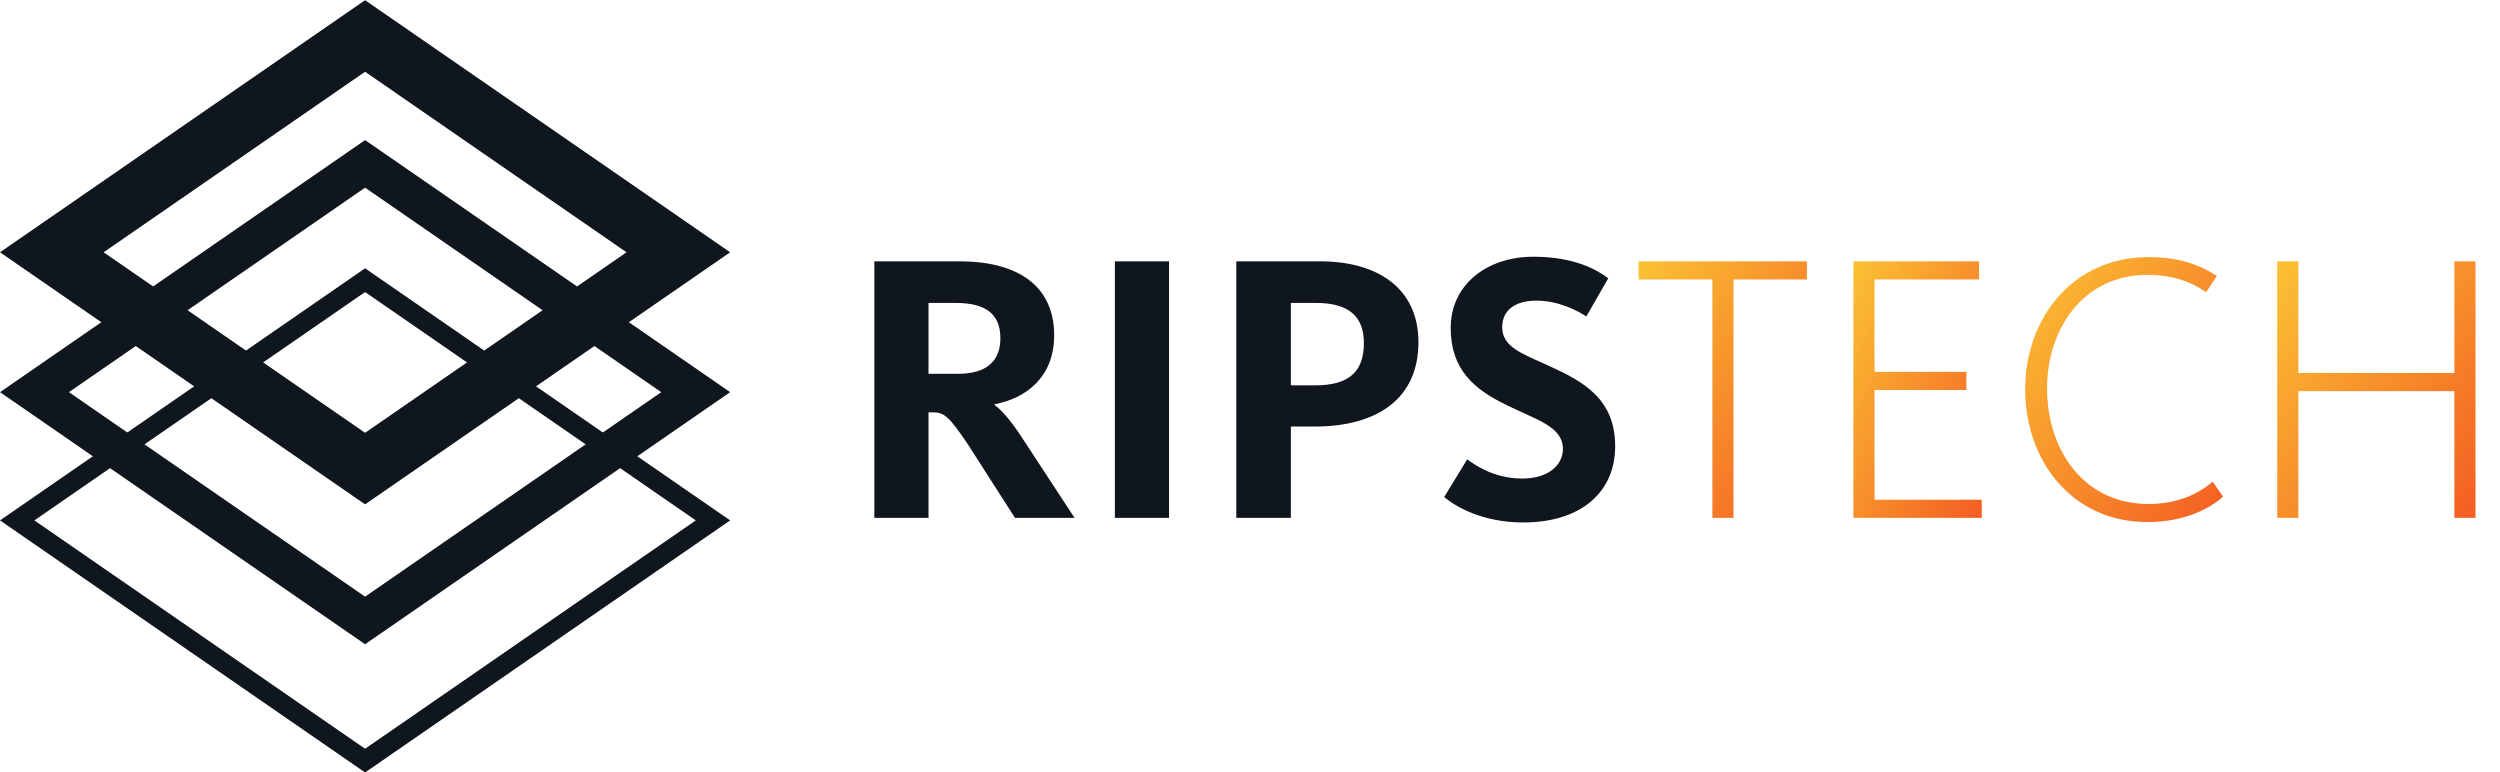 <?xml version="1.0" encoding="UTF-8" standalone="no"?>
<svg
   xmlns:dc="http://purl.org/dc/elements/1.1/"
   xmlns:cc="http://creativecommons.org/ns#"
   xmlns:rdf="http://www.w3.org/1999/02/22-rdf-syntax-ns#"
   xmlns:svg="http://www.w3.org/2000/svg"
   xmlns="http://www.w3.org/2000/svg"
   viewBox="0 0 1186.667 366.667"
   height="366.667"
   width="1186.667"
   xml:space="preserve"
   id="svg2"
   version="1.1"><defs
     id="defs6"><clipPath
       id="clipPath30"
       clipPathUnits="userSpaceOnUse"><path
         id="path28"
         d="m 609.761,90.673 h 7.526 v 84.888 h 26.133 v 6.445 h -59.929 v -6.445 h 26.27 z" /></clipPath><linearGradient
       id="linearGradient40"
       spreadMethod="pad"
       gradientTransform="matrix(59.929,-91.333,59.929,91.333,590.059,192.015)"
       gradientUnits="userSpaceOnUse"
       y2="0"
       x2="1"
       y1="0"
       x1="0"><stop
         id="stop36"
         offset="0"
         style="stop-opacity:1;stop-color:#fbc234" /><stop
         id="stop38"
         offset="1"
         style="stop-opacity:1;stop-color:#f35d22" /></linearGradient><clipPath
       id="clipPath50"
       clipPathUnits="userSpaceOnUse"><path
         id="path48"
         d="m 609.761,90.673 h 7.526 v 84.888 h 26.133 v 6.445 h -59.929 v -6.445 h 26.27 z" /></clipPath><clipPath
       id="clipPath58"
       clipPathUnits="userSpaceOnUse"><path
         id="path56"
         d="M -32768,32767 H 32767 V -32768 H -32768 Z" /></clipPath><radialGradient
       id="radialGradient64"
       spreadMethod="pad"
       gradientTransform="matrix(-23.248,-35.43,18.968,-12.446,643.444,182.043)"
       gradientUnits="userSpaceOnUse"
       r="1"
       cy="0"
       cx="0"
       fy="0"
       fx="0"><stop
         id="stop60"
         offset="0"
         style="stop-opacity:1;stop-color:#ffffff" /><stop
         id="stop62"
         offset="1"
         style="stop-opacity:0;stop-color:#ffffff" /></radialGradient><mask
       id="mask66"
       height="1"
       width="1"
       y="0"
       x="0"
       maskUnits="userSpaceOnUse"><g
         id="g76"><g
           id="g74"
           clip-path="url(#clipPath58)"><g
             id="g72"><g
               id="g70"><path
                 id="path68"
                 style="fill:url(#radialGradient64);stroke:none"
                 d="M -32768,32767 H 32767 V -32768 H -32768 Z" /></g></g></g></g></mask><radialGradient
       id="radialGradient86"
       spreadMethod="pad"
       gradientTransform="matrix(-23.248,-35.43,18.968,-12.446,643.444,182.043)"
       gradientUnits="userSpaceOnUse"
       r="1"
       cy="0"
       cx="0"
       fy="0"
       fx="0"><stop
         id="stop82"
         offset="0"
         style="stop-opacity:1;stop-color:#fbc436" /><stop
         id="stop84"
         offset="1"
         style="stop-opacity:1;stop-color:#fbc436" /></radialGradient><clipPath
       id="clipPath96"
       clipPathUnits="userSpaceOnUse"><path
         id="path94"
         d="m 659.976,90.673 h 45.7 v 6.445 h -38.174 v 39.084 h 32.701 v 6.446 h -32.701 v 32.913 h 37.216 v 6.445 h -44.742 z" /></clipPath><linearGradient
       id="linearGradient106"
       spreadMethod="pad"
       gradientTransform="matrix(45.7,-91.333,45.7,91.333,659.737,181.527)"
       gradientUnits="userSpaceOnUse"
       y2="0"
       x2="1"
       y1="0"
       x1="0"><stop
         id="stop102"
         offset="0"
         style="stop-opacity:1;stop-color:#fbc234" /><stop
         id="stop104"
         offset="1"
         style="stop-opacity:1;stop-color:#f35d22" /></linearGradient><clipPath
       id="clipPath116"
       clipPathUnits="userSpaceOnUse"><path
         id="path114"
         d="m 659.976,90.673 h 45.7 v 6.445 h -38.174 v 39.084 h 32.701 v 6.446 h -32.701 v 32.913 h 37.216 v 6.445 h -44.742 z" /></clipPath><clipPath
       id="clipPath124"
       clipPathUnits="userSpaceOnUse"><path
         id="path122"
         d="M -32768,32767 H 32767 V -32768 H -32768 Z" /></clipPath><radialGradient
       id="radialGradient130"
       spreadMethod="pad"
       gradientTransform="matrix(-14.46,-28.899,15.471,-7.741,705.655,181.963)"
       gradientUnits="userSpaceOnUse"
       r="1"
       cy="0"
       cx="0"
       fy="0"
       fx="0"><stop
         id="stop126"
         offset="0"
         style="stop-opacity:1;stop-color:#ffffff" /><stop
         id="stop128"
         offset="1"
         style="stop-opacity:0;stop-color:#ffffff" /></radialGradient><mask
       id="mask132"
       height="1"
       width="1"
       y="0"
       x="0"
       maskUnits="userSpaceOnUse"><g
         id="g142"><g
           id="g140"
           clip-path="url(#clipPath124)"><g
             id="g138"><g
               id="g136"><path
                 id="path134"
                 style="fill:url(#radialGradient130);stroke:none"
                 d="M -32768,32767 H 32767 V -32768 H -32768 Z" /></g></g></g></g></mask><radialGradient
       id="radialGradient152"
       spreadMethod="pad"
       gradientTransform="matrix(-14.46,-28.899,15.471,-7.741,705.655,181.963)"
       gradientUnits="userSpaceOnUse"
       r="1"
       cy="0"
       cx="0"
       fy="0"
       fx="0"><stop
         id="stop148"
         offset="0"
         style="stop-opacity:1;stop-color:#fbc436" /><stop
         id="stop150"
         offset="1"
         style="stop-opacity:1;stop-color:#fbc436" /></radialGradient><clipPath
       id="clipPath162"
       clipPathUnits="userSpaceOnUse"><path
         id="path160"
         d="m 721.137,136.477 c 0,-25.096 16.282,-47.313 43.647,-47.313 v 0 c 11.904,0 21.345,4.115 26.818,9.051 v 0 l -3.693,5.349 C 782.298,98.763 774.772,95.61 765.058,95.61 v 0 c -23.26,0 -36.122,19.473 -36.122,41.141 v 0 c 0,21.393 12.999,40.455 35.848,40.455 v 0 c 8.483,0 15.325,-2.331 20.798,-6.17 v 0 l 3.831,5.759 c -6.431,4.252 -13.956,6.72 -24.355,6.72 v 0 c -27.365,0 -43.921,-22.216 -43.921,-47.038" /></clipPath><linearGradient
       id="linearGradient172"
       spreadMethod="pad"
       gradientTransform="matrix(70.465,-94.351,70.465,94.351,724.853,188.49)"
       gradientUnits="userSpaceOnUse"
       y2="0"
       x2="1"
       y1="0"
       x1="0"><stop
         id="stop168"
         offset="0"
         style="stop-opacity:1;stop-color:#fbc234" /><stop
         id="stop170"
         offset="1"
         style="stop-opacity:1;stop-color:#f35d22" /></linearGradient><clipPath
       id="clipPath182"
       clipPathUnits="userSpaceOnUse"><path
         id="path180"
         d="m 721.137,136.477 c 0,-25.096 16.282,-47.313 43.647,-47.313 v 0 c 11.904,0 21.345,4.115 26.818,9.051 v 0 l -3.693,5.349 C 782.298,98.763 774.772,95.61 765.058,95.61 v 0 c -23.26,0 -36.122,19.473 -36.122,41.141 v 0 c 0,21.393 12.999,40.455 35.848,40.455 v 0 c 8.483,0 15.325,-2.331 20.798,-6.17 v 0 l 3.831,5.759 c -6.431,4.252 -13.956,6.72 -24.355,6.72 v 0 c -27.365,0 -43.921,-22.216 -43.921,-47.038" /></clipPath><clipPath
       id="clipPath190"
       clipPathUnits="userSpaceOnUse"><path
         id="path188"
         d="M -32768,32767 H 32767 V -32768 H -32768 Z" /></clipPath><radialGradient
       id="radialGradient196"
       spreadMethod="pad"
       gradientTransform="matrix(-29.815,-39.922,21.372,-15.962,791.576,183.479)"
       gradientUnits="userSpaceOnUse"
       r="1"
       cy="0"
       cx="0"
       fy="0"
       fx="0"><stop
         id="stop192"
         offset="0"
         style="stop-opacity:1;stop-color:#ffffff" /><stop
         id="stop194"
         offset="1"
         style="stop-opacity:0;stop-color:#ffffff" /></radialGradient><mask
       id="mask198"
       height="1"
       width="1"
       y="0"
       x="0"
       maskUnits="userSpaceOnUse"><g
         id="g208"><g
           id="g206"
           clip-path="url(#clipPath190)"><g
             id="g204"><g
               id="g202"><path
                 id="path200"
                 style="fill:url(#radialGradient196);stroke:none"
                 d="M -32768,32767 H 32767 V -32768 H -32768 Z" /></g></g></g></g></mask><radialGradient
       id="radialGradient218"
       spreadMethod="pad"
       gradientTransform="matrix(-29.815,-39.922,21.372,-15.962,791.576,183.479)"
       gradientUnits="userSpaceOnUse"
       r="1"
       cy="0"
       cx="0"
       fy="0"
       fx="0"><stop
         id="stop214"
         offset="0"
         style="stop-opacity:1;stop-color:#fbc436" /><stop
         id="stop216"
         offset="1"
         style="stop-opacity:1;stop-color:#fbc436" /></radialGradient><clipPath
       id="clipPath228"
       clipPathUnits="userSpaceOnUse"><path
         id="path226"
         d="m 873.971,182.006 v -39.77 h -55.552 v 39.77 h -7.524 V 90.673 h 7.524 v 45.118 h 55.552 V 90.673 h 7.526 v 91.333 z" /></clipPath><linearGradient
       id="linearGradient238"
       spreadMethod="pad"
       gradientTransform="matrix(70.602,-91.333,70.602,91.333,810.895,182.006)"
       gradientUnits="userSpaceOnUse"
       y2="0"
       x2="1"
       y1="0"
       x1="0"><stop
         id="stop234"
         offset="0"
         style="stop-opacity:1;stop-color:#fbc234" /><stop
         id="stop236"
         offset="1"
         style="stop-opacity:1;stop-color:#f35d22" /></linearGradient><clipPath
       id="clipPath248"
       clipPathUnits="userSpaceOnUse"><path
         id="path246"
         d="m 873.971,182.006 v -39.77 h -55.552 v 39.77 h -7.524 V 90.673 h 7.524 v 45.118 h 55.552 V 90.673 h 7.526 v 91.333 z" /></clipPath><clipPath
       id="clipPath256"
       clipPathUnits="userSpaceOnUse"><path
         id="path254"
         d="M -32768,32767 H 32767 V -32768 H -32768 Z" /></clipPath><radialGradient
       id="radialGradient262"
       spreadMethod="pad"
       gradientTransform="matrix(-30.533,-39.498,21.146,-16.346,881.526,182.043)"
       gradientUnits="userSpaceOnUse"
       r="1"
       cy="0"
       cx="0"
       fy="0"
       fx="0"><stop
         id="stop258"
         offset="0"
         style="stop-opacity:1;stop-color:#ffffff" /><stop
         id="stop260"
         offset="1"
         style="stop-opacity:0;stop-color:#ffffff" /></radialGradient><mask
       id="mask264"
       height="1"
       width="1"
       y="0"
       x="0"
       maskUnits="userSpaceOnUse"><g
         id="g274"><g
           id="g272"
           clip-path="url(#clipPath256)"><g
             id="g270"><g
               id="g268"><path
                 id="path266"
                 style="fill:url(#radialGradient262);stroke:none"
                 d="M -32768,32767 H 32767 V -32768 H -32768 Z" /></g></g></g></g></mask><radialGradient
       id="radialGradient284"
       spreadMethod="pad"
       gradientTransform="matrix(-30.533,-39.498,21.146,-16.346,881.526,182.043)"
       gradientUnits="userSpaceOnUse"
       r="1"
       cy="0"
       cx="0"
       fy="0"
       fx="0"><stop
         id="stop280"
         offset="0"
         style="stop-opacity:1;stop-color:#fbc436" /><stop
         id="stop282"
         offset="1"
         style="stop-opacity:1;stop-color:#fbc436" /></radialGradient><clipPath
       id="clipPath294"
       clipPathUnits="userSpaceOnUse"><path
         id="path292"
         d="M 0,275 H 890 V 0 H 0 Z" /></clipPath></defs><g
     transform="matrix(1.333,0,0,-1.333,0,366.667)"
     id="g10"><g
       transform="translate(0,89.763)"
       id="g12"><path
         id="path14"
         style="fill:#0f161d;fill-opacity:1;fill-rule:nonzero;stroke:none"
         d="M 0,0 130,-89.763 260,0 130,89.765 Z M 12.239,0 130,81.314 247.761,0 130,-81.313 Z" /></g><g
       transform="translate(0,135.425)"
       id="g16"><path
         id="path18"
         style="fill:#0f161d;fill-opacity:1;fill-rule:nonzero;stroke:none"
         d="M 0,0 130,-89.764 260,0 130,89.763 Z M 24.543,0 130,72.817 235.457,0 130,-72.817 Z" /></g><g
       transform="translate(130,275)"
       id="g20"><path
         id="path22"
         style="fill:#0f161d;fill-opacity:1;fill-rule:nonzero;stroke:none"
         d="M 0,0 -130,-89.764 0,-179.528 130.001,-89.764 Z M -93.095,-89.764 0,-25.483 93.096,-89.764 0,-154.047 Z" /></g><g
       id="g24"><g
         clip-path="url(#clipPath30)"
         id="g26"><g
           id="g32"><g
             id="g34"><path
               id="path42"
               style="fill:url(#linearGradient40);stroke:none"
               d="m 609.761,90.673 h 7.526 v 84.888 h 26.133 v 6.445 h -59.929 v -6.445 h 26.27 z" /></g></g></g></g><g
       id="g44"><g
         clip-path="url(#clipPath50)"
         id="g46"><g
           id="g52"><g
             id="g54" /><g
             mask="url(#mask66)"
             id="g78"><g
               id="g80"><path
                 id="path88"
                 style="fill:url(#radialGradient86);stroke:none"
                 d="m 609.761,90.673 h 7.526 v 84.888 h 26.133 v 6.445 h -59.929 v -6.445 h 26.27 z" /></g></g></g></g></g><g
       id="g90"><g
         clip-path="url(#clipPath96)"
         id="g92"><g
           id="g98"><g
             id="g100"><path
               id="path108"
               style="fill:url(#linearGradient106);stroke:none"
               d="m 659.976,90.673 h 45.7 v 6.445 h -38.174 v 39.084 h 32.701 v 6.446 h -32.701 v 32.913 h 37.216 v 6.445 h -44.742 z" /></g></g></g></g><g
       id="g110"><g
         clip-path="url(#clipPath116)"
         id="g112"><g
           id="g118"><g
             id="g120" /><g
             mask="url(#mask132)"
             id="g144"><g
               id="g146"><path
                 id="path154"
                 style="fill:url(#radialGradient152);stroke:none"
                 d="m 659.976,90.673 h 45.7 v 6.445 h -38.174 v 39.084 h 32.701 v 6.446 h -32.701 v 32.913 h 37.216 v 6.445 h -44.742 z" /></g></g></g></g></g><g
       id="g156"><g
         clip-path="url(#clipPath162)"
         id="g158"><g
           id="g164"><g
             id="g166"><path
               id="path174"
               style="fill:url(#linearGradient172);stroke:none"
               d="m 721.137,136.477 c 0,-25.096 16.282,-47.313 43.647,-47.313 v 0 c 11.904,0 21.345,4.115 26.818,9.051 v 0 l -3.693,5.349 C 782.298,98.763 774.772,95.61 765.058,95.61 v 0 c -23.26,0 -36.122,19.473 -36.122,41.141 v 0 c 0,21.393 12.999,40.455 35.848,40.455 v 0 c 8.483,0 15.325,-2.331 20.798,-6.17 v 0 l 3.831,5.759 c -6.431,4.252 -13.956,6.72 -24.355,6.72 v 0 c -27.365,0 -43.921,-22.216 -43.921,-47.038" /></g></g></g></g><g
       id="g176"><g
         clip-path="url(#clipPath182)"
         id="g178"><g
           id="g184"><g
             id="g186" /><g
             mask="url(#mask198)"
             id="g210"><g
               id="g212"><path
                 id="path220"
                 style="fill:url(#radialGradient218);stroke:none"
                 d="m 721.137,136.477 c 0,-25.096 16.282,-47.313 43.647,-47.313 v 0 c 11.904,0 21.345,4.115 26.818,9.051 v 0 l -3.693,5.349 C 782.298,98.763 774.772,95.61 765.058,95.61 v 0 c -23.26,0 -36.122,19.473 -36.122,41.141 v 0 c 0,21.393 12.999,40.455 35.848,40.455 v 0 c 8.483,0 15.325,-2.331 20.798,-6.17 v 0 l 3.831,5.759 c -6.431,4.252 -13.956,6.72 -24.355,6.72 v 0 c -27.365,0 -43.921,-22.216 -43.921,-47.038" /></g></g></g></g></g><g
       id="g222"><g
         clip-path="url(#clipPath228)"
         id="g224"><g
           id="g230"><g
             id="g232"><path
               id="path240"
               style="fill:url(#linearGradient238);stroke:none"
               d="m 873.971,182.006 v -39.77 h -55.552 v 39.77 h -7.524 V 90.673 h 7.524 v 45.118 h 55.552 V 90.673 h 7.526 v 91.333 z" /></g></g></g></g><g
       id="g242"><g
         clip-path="url(#clipPath248)"
         id="g244"><g
           id="g250"><g
             id="g252" /><g
             mask="url(#mask264)"
             id="g276"><g
               id="g278"><path
                 id="path286"
                 style="fill:url(#radialGradient284);stroke:none"
                 d="m 873.971,182.006 v -39.77 h -55.552 v 39.77 h -7.524 V 90.673 h 7.524 v 45.118 h 55.552 V 90.673 h 7.526 v 91.333 z" /></g></g></g></g></g><g
       id="g288"><g
         clip-path="url(#clipPath294)"
         id="g290"><g
           transform="translate(542.443,89.026)"
           id="g296"><path
             id="path298"
             style="fill:#0f161d;fill-opacity:1;fill-rule:nonzero;stroke:none"
             d="m 0,0 c 20.25,0 32.701,10.56 32.701,27.153 0,16.868 -11.356,23.04 -23.397,28.525 -9.577,4.389 -16.829,6.72 -16.829,13.851 0,6.172 4.789,9.463 12.177,9.463 7.799,0 14.64,-3.566 17.787,-5.623 l 7.799,13.577 c -3.831,2.88 -11.766,7.679 -26.68,7.679 -16.283,0 -29.418,-9.736 -29.418,-25.37 0,-14.811 8.346,-21.805 19.566,-27.29 10.672,-5.349 20.387,-7.68 20.387,-15.772 0,-5.896 -5.336,-10.559 -14.503,-10.559 -10.536,0 -17.514,5.348 -19.567,6.857 L -28.187,9.052 C -24.218,5.76 -14.777,0 0,0 m -82.779,48.821 h 8.62 c 12.177,0 17.377,4.937 17.377,15.086 0,9.188 -5.064,14.262 -16.967,14.262 h -9.03 z M -102.209,1.646 V 92.98 h 29.965 c 19.84,0 34.89,-9.188 34.89,-28.799 0,-19.885 -14.366,-30.034 -37.08,-30.034 h -8.345 V 1.646 Z m -43.237,0 h 19.292 V 92.98 h -19.292 z m -66.36,51.29 h 10.535 c 10.262,0 15.051,4.662 15.051,12.616 0,8.365 -4.789,12.617 -15.871,12.617 h -9.715 z M -231.099,1.646 V 92.98 h 30.376 c 21.345,0 33.659,-9.188 33.659,-26.331 0,-14.948 -10.125,-22.49 -21.208,-24.547 v -0.275 c 2.463,-1.782 5.747,-5.348 10.672,-13.027 l 17.788,-27.154 h -21.209 l -16.692,26.056 c -7.115,10.56 -8.62,11.52 -12.862,11.52 h -1.231 V 1.646 Z" /></g></g></g></g></svg>